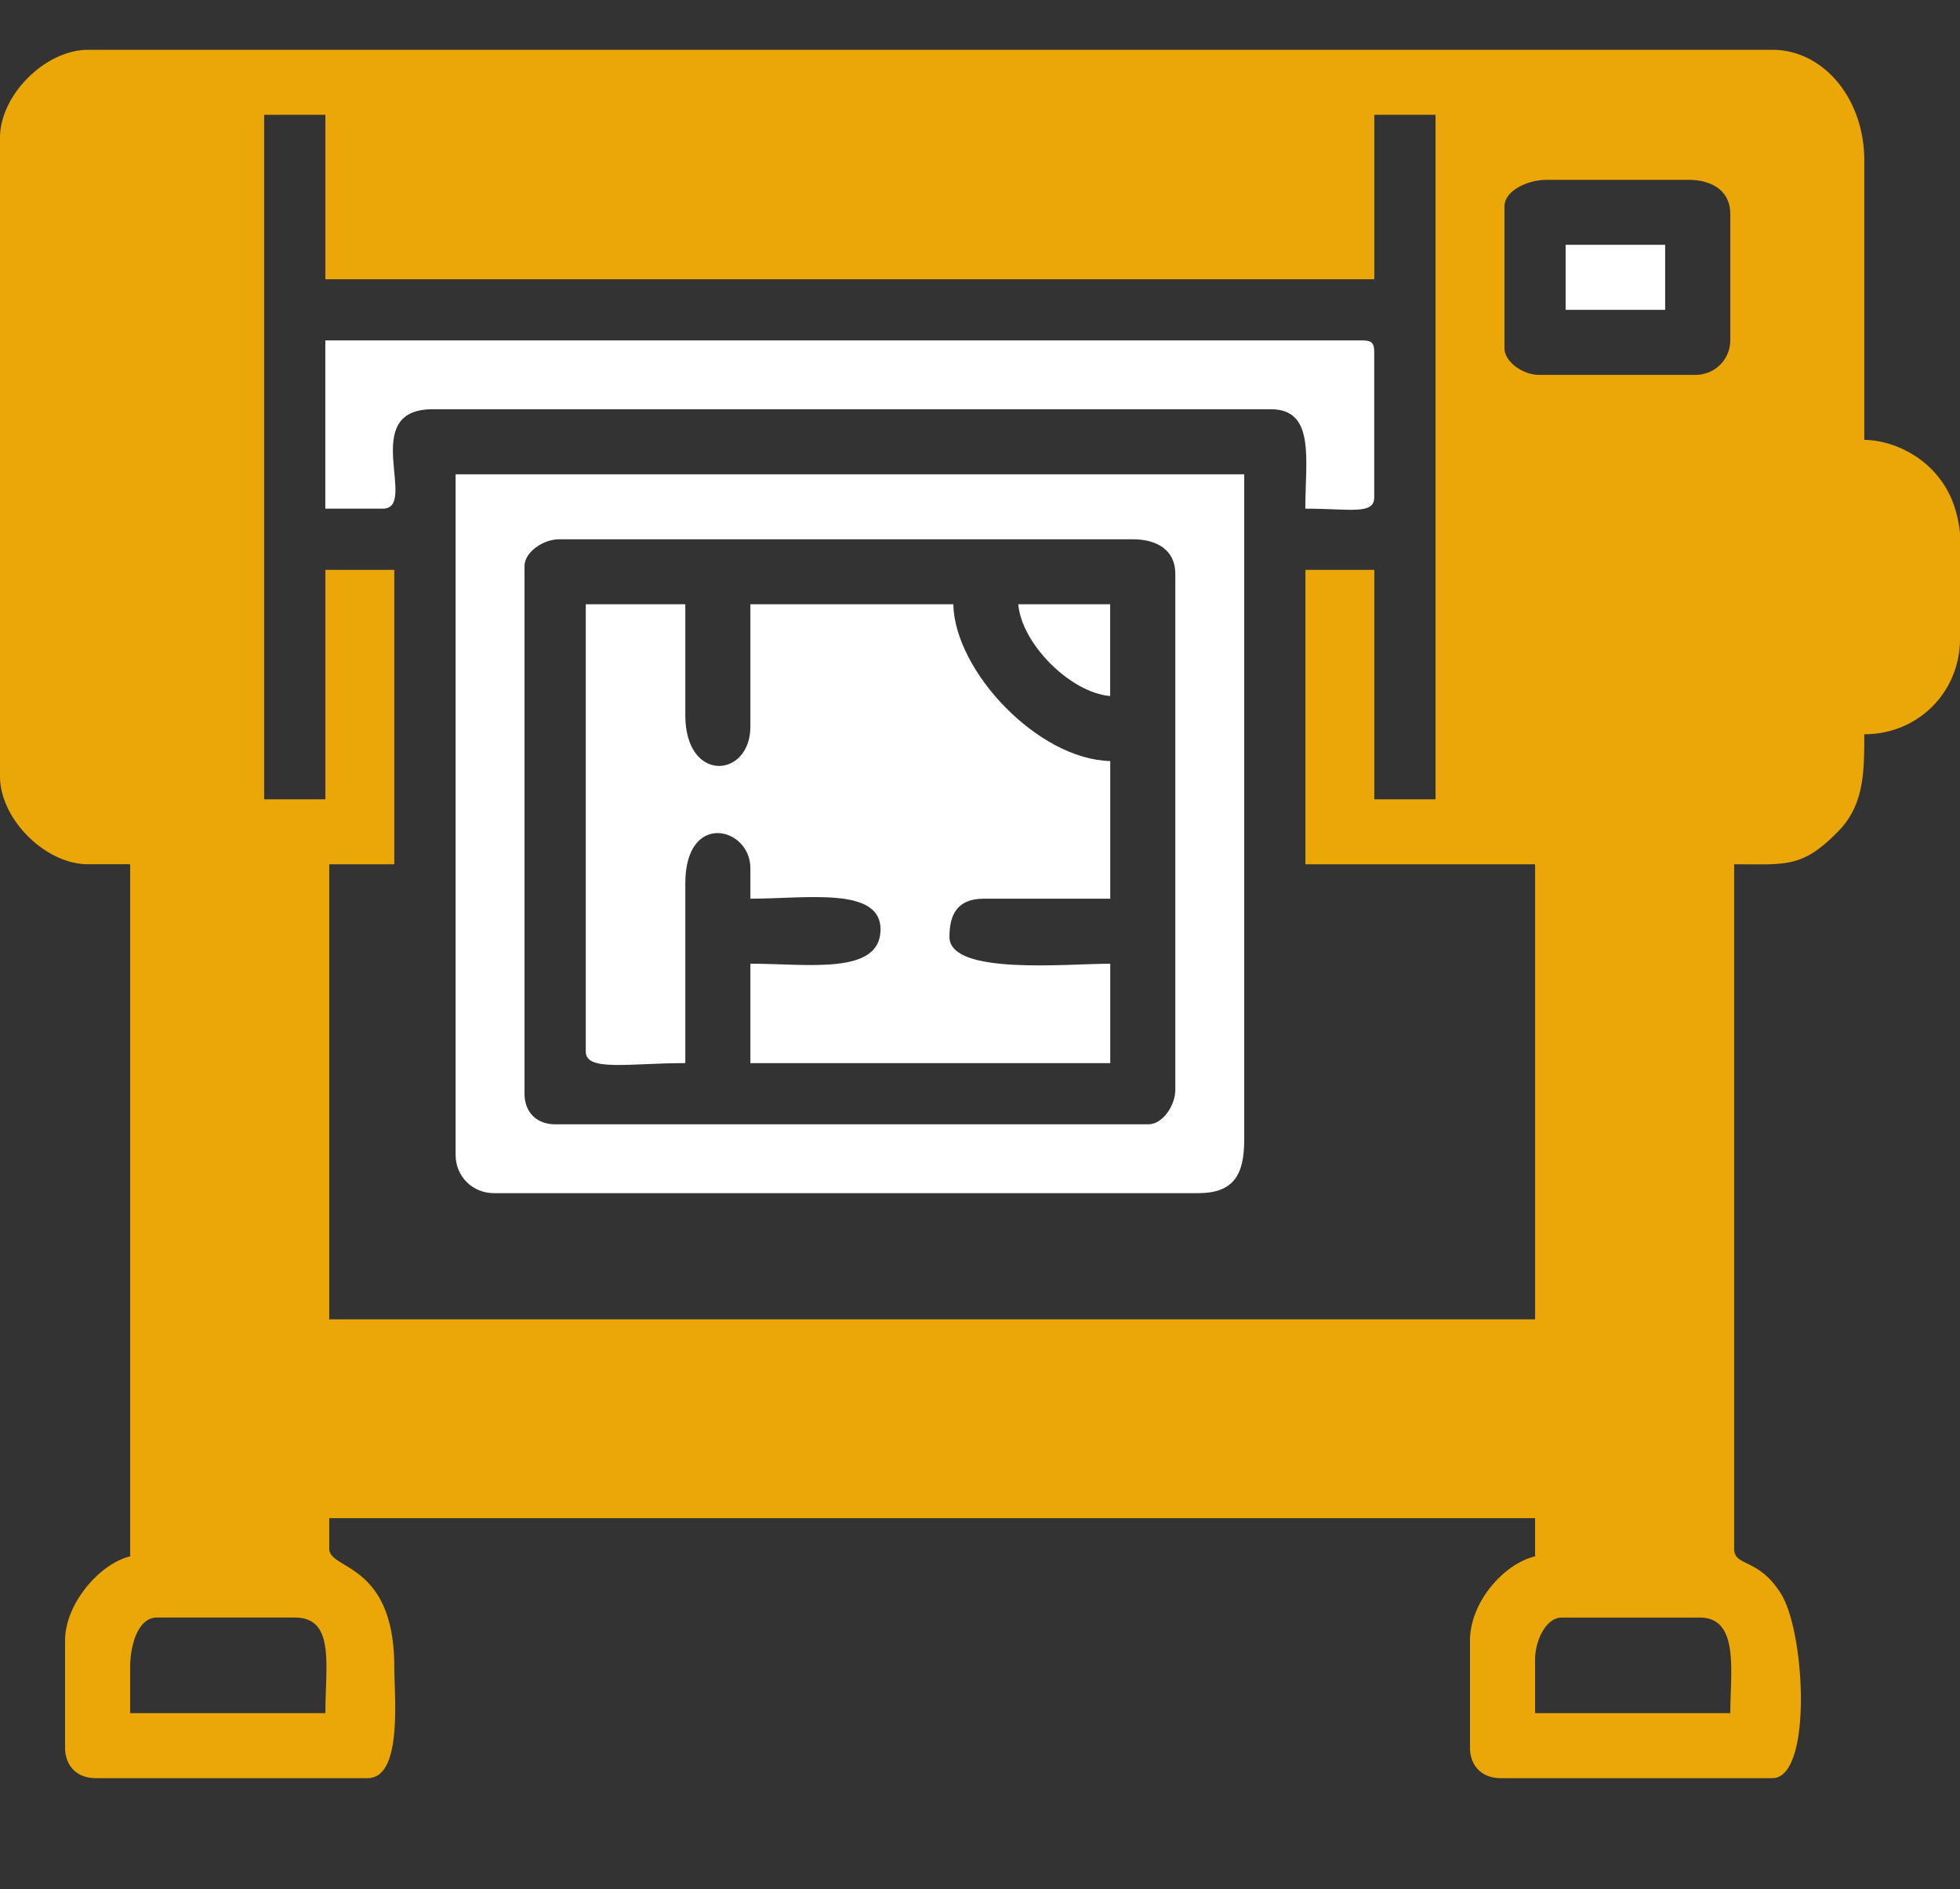<svg width="110" height="106" fill="none" xmlns="http://www.w3.org/2000/svg"><rect width="100%" height="100%" fill="#333333" stroke="none"/><g clip-path="url(#clip0_2761_10290)" fill-rule="evenodd" clip-rule="evenodd"><path d="M86.152 93.125c0-1.033.59-2.36 1.504-2.36h7.735c2.242 0 1.718 3.037 1.718 5.363H86.152v-3.003zM110 29.893v5.944c0 3-2.348 5.364-5.371 5.364 0 2.144-.019 3.96-1.443 5.425-2.039 2.098-2.928 1.87-5.862 1.87v38.406c0 1.027 1.351.48 2.629 2.525 1.375 2.203 1.763 10.349-.48 10.349H84.219c-1.04 0-1.719-.679-1.719-1.717v-6.007c0-2.153 1.907-4.315 3.652-4.72v-2.146H18.477v1.716c0 1.213 3.652.756 3.652 6.652 0 1.67.476 6.222-1.504 6.222H5.371c-1.04 0-1.719-.679-1.719-1.717v-6.007c0-2.083 1.97-4.329 3.653-4.72V48.495H4.94C2.542 48.496 0 45.957 0 43.561V7.73c0-2.396 2.542-4.935 4.941-4.935h94.532c2.841 0 5.156 2.706 5.156 6.222V24.68c1.537.034 2.912.785 3.746 1.623 1.031 1.035 1.462 2.216 1.625 3.59zM7.305 93.553c0-1.2.419-2.789 1.504-2.789h7.734c2.268 0 1.719 2.646 1.719 5.364H7.305v-2.574zM18.262 44.85h-3.438V6.442h3.438v9.227h58.867V6.442h3.437V44.85H77.13V31.975h-3.867v16.521h12.89V74.03H18.477V48.496h3.652V31.975h-3.867v12.874zm76.914-23.816h-8.809c-.886 0-1.933-.722-1.933-1.502v-7.94c0-.912 1.329-1.501 2.363-1.501h7.95c1.34 0 2.362.614 2.362 1.931v7.08a1.94 1.94 0 01-1.933 1.931z" fill="#EBA707"/><path d="M64.457 63.088h-33.3c-1.04 0-1.72-.678-1.72-1.716v-29.61c0-.78 1.048-1.501 1.934-1.501h32.227c1.34 0 2.363.614 2.363 1.93v28.966c0 .885-.722 1.931-1.504 1.931zM25.57 64.805c0 1.205.942 2.145 2.149 2.145h39.53c1.985 0 2.58-1.032 2.58-3.004V26.614H25.57v38.192z" fill="#fff"/><path d="M32.875 59.01c0 1.133 2.433.643 5.586.643V49.57c0-4.086 3.652-3.158 3.652-.858v1.716c3.127 0 7.305-.688 7.305 1.717 0 2.592-4.084 1.93-7.305 1.93v5.58H62.31v-5.58c-2.451 0-9.024.662-9.024-1.501 0-1.259.437-2.146 1.934-2.146h7.09v-7.724c-4.054-.09-8.725-5.039-8.809-8.797H42.113v6.866c0 2.896-3.652 3.196-3.652-.644v-6.222h-5.586V59.01zM18.258 28.542h3.222c2.05 0-1.418-5.578 2.793-5.578h47.051c2.506 0 1.934 2.817 1.934 5.578 2.547 0 3.867.364 3.867-.644v-8.153c0-.494-.15-.643-.645-.643H18.258v9.44zm69.609-11.157h5.586v-3.648h-5.586v3.648zM62.305 39.056v-5.15h-5.157c.186 2.223 2.931 4.965 5.157 5.15z" fill="#fff"/></g><defs><clipPath id="clip0_2761_10290"><path fill="#fff" d="M0 0h110v106H0z"/></clipPath></defs></svg>